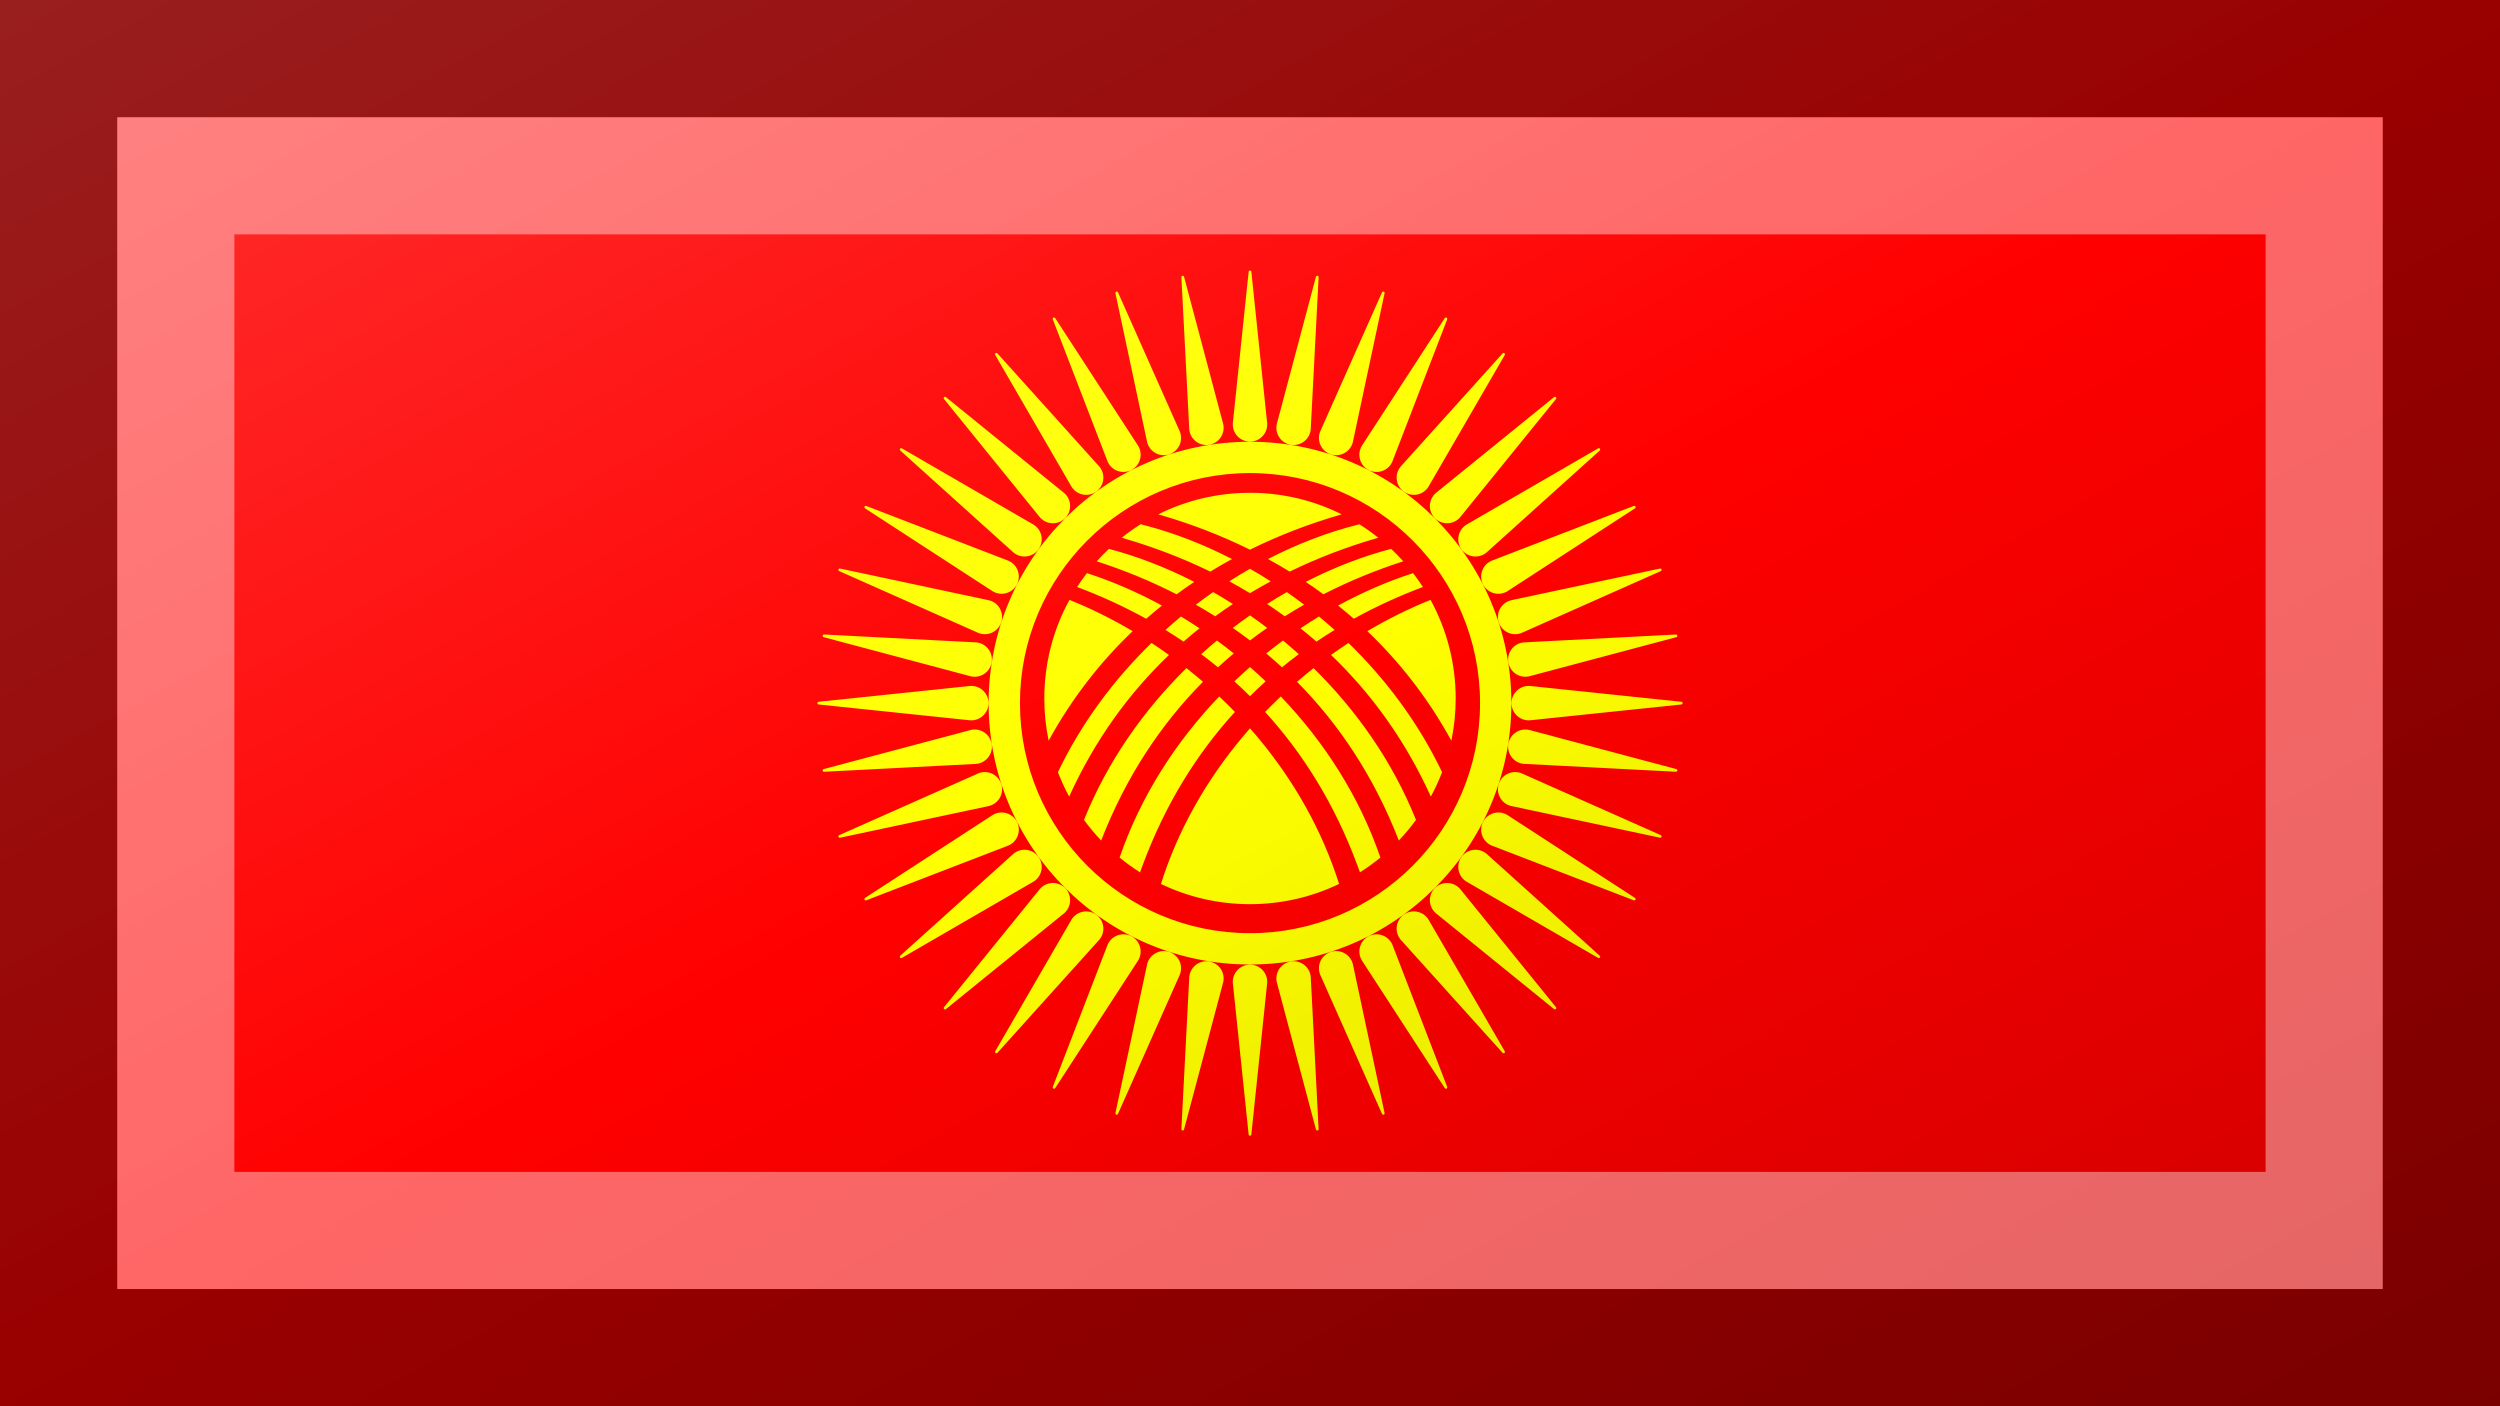 <?xml version="1.0"?>
<svg xmlns="http://www.w3.org/2000/svg" xmlns:xlink="http://www.w3.org/1999/xlink" version="1.1" width="640" height="360" viewBox="0 0 640 360">
<!-- Generated by Kreative Vexillo v1.0 -->
<style>
.red{fill:rgb(255,0,0);}
.yellow{fill:rgb(255,255,0);}
</style>
<defs>
<path id="yurt" d="M 3.072 -32.13 C 3.08 -32.185 3.092 -32.24 3.106 -32.297 L 7.622 -49.272 C 7.64 -49.352 7.717 -49.405 7.799 -49.392 C 7.879 -49.38 7.936 -49.308 7.931 -49.229 L 7.018 -31.617 C 7.014 -31.583 7.01 -31.548 7.004 -31.513 C 6.834 -30.427 5.815 -29.686 4.73 -29.856 C 3.644 -30.026 2.902 -31.044 3.072 -32.13 Z M 9.342 -28.752 C 10.387 -28.413 11.509 -28.985 11.849 -30.03 C 11.86 -30.064 11.87 -30.098 11.879 -30.131 L 15.554 -47.38 C 15.572 -47.457 15.527 -47.537 15.45 -47.562 C 15.37 -47.587 15.286 -47.547 15.256 -47.471 L 8.124 -31.419 C 8.101 -31.365 8.082 -31.313 8.064 -31.259 C 7.725 -30.214 8.297 -29.092 9.342 -28.752 Z M 12.856 -29.612 C 12.357 -28.633 12.745 -27.435 13.724 -26.935 C 14.703 -26.435 15.901 -26.824 16.401 -27.803 C 16.417 -27.835 16.433 -27.867 16.446 -27.898 L 22.79 -44.353 C 22.819 -44.426 22.788 -44.512 22.715 -44.55 C 22.641 -44.588 22.551 -44.561 22.509 -44.49 L 12.939 -29.761 C 12.909 -29.711 12.881 -29.662 12.856 -29.612 Z M 17.328 -27.233 C 16.681 -26.345 16.877 -25.1 17.766 -24.453 C 18.655 -23.807 19.899 -24.003 20.546 -24.891 C 20.567 -24.92 20.587 -24.95 20.606 -24.978 L 29.447 -40.237 C 29.487 -40.305 29.47 -40.395 29.404 -40.443 C 29.337 -40.492 29.244 -40.48 29.191 -40.417 L 17.435 -27.367 C 17.395 -27.322 17.361 -27.278 17.328 -27.233 Z M 21.372 -24.186 C 20.595 -23.409 20.595 -22.149 21.372 -21.372 C 22.149 -20.594 23.409 -20.594 24.185 -21.372 C 24.211 -21.397 24.235 -21.423 24.258 -21.448 L 35.366 -35.146 C 35.416 -35.207 35.413 -35.298 35.355 -35.355 C 35.296 -35.415 35.202 -35.416 35.141 -35.363 L 21.497 -24.3 C 21.452 -24.263 21.411 -24.225 21.372 -24.186 Z M 24.891 -20.545 C 24.002 -19.899 23.807 -18.654 24.453 -17.765 C 25.1 -16.877 26.345 -16.68 27.233 -17.327 C 27.262 -17.348 27.291 -17.37 27.317 -17.391 L 40.421 -29.193 C 40.481 -29.245 40.491 -29.336 40.443 -29.401 C 40.395 -29.468 40.302 -29.485 40.233 -29.442 L 25.033 -20.638 C 24.983 -20.609 24.937 -20.578 24.891 -20.545 Z M 27.803 -16.401 C 26.824 -15.901 26.436 -14.702 26.936 -13.723 C 27.436 -12.744 28.634 -12.356 29.613 -12.856 C 29.645 -12.872 29.676 -12.889 29.706 -12.906 L 44.495 -22.512 C 44.562 -22.554 44.587 -22.642 44.55 -22.715 C 44.512 -22.789 44.424 -22.82 44.349 -22.788 L 27.958 -16.471 C 27.903 -16.449 27.853 -16.426 27.803 -16.401 Z M 30.03 -11.849 C 28.985 -11.51 28.412 -10.387 28.752 -9.342 C 29.091 -8.297 30.213 -7.725 31.259 -8.064 C 31.293 -8.075 31.326 -8.087 31.359 -8.099 L 31.359 -8.099 L 47.476 -15.258 C 47.549 -15.29 47.587 -15.372 47.562 -15.449 C 47.536 -15.528 47.454 -15.573 47.374 -15.553 L 30.194 -11.895 C 30.137 -11.881 30.083 -11.867 30.03 -11.849 Z M 31.512 -7.004 C 30.427 -6.833 29.685 -5.815 29.855 -4.729 C 30.026 -3.643 31.044 -2.901 32.13 -3.072 C 32.166 -3.077 32.2 -3.084 32.234 -3.091 L 49.277 -7.623 C 49.353 -7.643 49.404 -7.718 49.392 -7.799 C 49.379 -7.882 49.305 -7.939 49.223 -7.931 L 31.682 -7.023 C 31.623 -7.019 31.568 -7.012 31.512 -7.004 Z M 49.854 -0.156 L 32.384 -1.982 C 32.325 -1.987 32.27 -1.99 32.214 -1.99 C 31.115 -1.99 30.224 -1.098 30.224 0.001 C 30.224 1.1 31.115 1.991 32.214 1.991 C 32.25 1.991 32.286 1.99 32.32 1.988 L 49.86 0.157 C 49.938 0.148 50.0 0.082 50.0 0.0 C 50.0 -0.083 49.936 -0.151 49.854 -0.156 Z M 49.272 7.622 L 32.297 3.105 C 32.24 3.092 32.185 3.081 32.13 3.072 C 31.044 2.902 30.026 3.643 29.855 4.729 C 29.685 5.814 30.426 6.833 31.512 7.003 C 31.548 7.008 31.583 7.013 31.617 7.017 L 49.229 7.931 C 49.308 7.935 49.379 7.879 49.392 7.799 C 49.405 7.717 49.352 7.64 49.272 7.622 Z M 47.471 15.255 L 31.419 8.124 C 31.364 8.102 31.313 8.082 31.259 8.064 C 30.214 7.725 29.091 8.297 28.752 9.342 C 28.412 10.387 28.984 11.509 30.03 11.849 C 30.064 11.86 30.098 11.87 30.131 11.878 L 47.38 15.553 C 47.457 15.571 47.537 15.526 47.562 15.448 C 47.587 15.37 47.547 15.286 47.471 15.255 Z M 44.49 22.51 L 29.76 12.94 C 29.711 12.909 29.662 12.881 29.612 12.857 C 28.633 12.357 27.435 12.746 26.935 13.724 C 26.435 14.703 26.824 15.901 27.802 16.401 C 27.834 16.417 27.866 16.433 27.898 16.446 L 44.353 22.79 C 44.427 22.819 44.512 22.788 44.549 22.716 C 44.587 22.642 44.561 22.552 44.49 22.51 Z M 27.366 17.434 C 27.322 17.395 27.278 17.361 27.233 17.328 C 26.345 16.681 25.1 16.877 24.454 17.766 C 23.808 18.654 24.003 19.899 24.892 20.546 C 24.921 20.567 24.951 20.587 24.979 20.606 L 24.979 20.606 L 40.239 29.447 C 40.307 29.487 40.396 29.47 40.445 29.404 C 40.494 29.337 40.481 29.244 40.418 29.192 L 27.366 17.434 Z M 24.3 21.497 C 24.262 21.452 24.225 21.412 24.185 21.372 C 23.409 20.595 22.148 20.595 21.372 21.372 C 20.595 22.149 20.595 23.409 21.372 24.185 C 21.397 24.211 21.423 24.235 21.448 24.258 L 35.146 35.366 C 35.207 35.416 35.298 35.412 35.356 35.355 C 35.415 35.296 35.417 35.202 35.363 35.141 L 24.3 21.497 Z M 20.64 25.033 C 20.609 24.983 20.578 24.936 20.546 24.891 C 19.899 24.002 18.654 23.807 17.766 24.453 C 16.878 25.1 16.682 26.345 17.328 27.233 C 17.349 27.262 17.371 27.291 17.392 27.317 L 29.194 40.421 C 29.246 40.48 29.337 40.491 29.403 40.443 C 29.47 40.394 29.486 40.302 29.443 40.233 L 20.64 25.033 Z M 16.472 27.958 C 16.45 27.904 16.427 27.853 16.401 27.804 C 15.901 26.825 14.703 26.437 13.724 26.936 C 12.745 27.436 12.357 28.635 12.856 29.613 C 12.873 29.645 12.89 29.676 12.907 29.706 L 22.513 44.496 C 22.555 44.562 22.643 44.587 22.716 44.55 C 22.79 44.512 22.821 44.424 22.789 44.349 L 16.472 27.958 Z M 11.895 30.194 C 11.881 30.137 11.866 30.083 11.849 30.03 C 11.51 28.985 10.387 28.412 9.342 28.752 C 8.297 29.091 7.724 30.214 8.064 31.259 C 8.075 31.294 8.087 31.327 8.099 31.359 L 15.258 47.476 C 15.29 47.549 15.372 47.587 15.45 47.562 C 15.529 47.537 15.573 47.454 15.553 47.374 L 11.895 30.194 Z M 7.004 31.513 C 6.833 30.427 5.815 29.686 4.729 29.856 C 3.644 30.026 2.902 31.044 3.072 32.131 C 3.078 32.166 3.084 32.201 3.091 32.235 H 3.091 L 7.623 49.278 C 7.643 49.355 7.718 49.406 7.799 49.393 C 7.881 49.38 7.938 49.305 7.93 49.224 L 7.023 31.682 C 7.019 31.623 7.012 31.568 7.004 31.513 Z M 0.0 30.224 C -1.099 30.224 -1.99 31.115 -1.99 32.214 C -1.99 32.25 -1.989 32.285 -1.988 32.32 L -1.988 32.32 L -0.157 49.86 C -0.148 49.938 -0.082 50.0 0.0 50.0 C 0.083 50.0 0.151 49.936 0.157 49.854 L 1.983 32.383 C 1.988 32.324 1.99 32.269 1.99 32.213 C 1.99 31.115 1.099 30.224 0.0 30.224 Z M -4.729 29.856 C -5.815 29.686 -6.833 30.427 -7.003 31.513 C -7.009 31.549 -7.013 31.584 -7.017 31.617 L -7.931 49.229 C -7.936 49.308 -7.879 49.379 -7.799 49.392 C -7.716 49.405 -7.64 49.351 -7.622 49.271 L -3.106 32.296 C -3.092 32.239 -3.081 32.184 -3.072 32.129 C -2.902 31.044 -3.644 30.026 -4.729 29.856 Z M -9.342 28.752 C -10.387 28.413 -11.509 28.985 -11.849 30.03 C -11.86 30.064 -11.87 30.098 -11.879 30.131 L -15.554 47.38 C -15.572 47.457 -15.527 47.537 -15.45 47.562 C -15.37 47.587 -15.286 47.547 -15.256 47.471 L -8.124 31.419 C -8.101 31.364 -8.082 31.313 -8.064 31.259 C -7.725 30.214 -8.297 29.092 -9.342 28.752 Z M -12.856 29.612 C -12.356 28.633 -12.745 27.435 -13.724 26.935 C -14.703 26.436 -15.901 26.824 -16.401 27.803 C -16.418 27.835 -16.433 27.867 -16.447 27.898 L -22.791 44.353 C -22.82 44.427 -22.789 44.512 -22.716 44.549 C -22.642 44.587 -22.552 44.56 -22.51 44.489 L -12.94 29.76 C -12.909 29.711 -12.881 29.662 -12.856 29.612 Z M -17.328 27.233 C -16.681 26.345 -16.877 25.1 -17.766 24.453 C -18.655 23.807 -19.899 24.002 -20.546 24.891 C -20.567 24.92 -20.588 24.949 -20.606 24.978 L -29.447 40.237 C -29.487 40.305 -29.47 40.395 -29.404 40.443 C -29.337 40.492 -29.244 40.48 -29.192 40.417 L -17.435 27.366 C -17.395 27.322 -17.361 27.278 -17.328 27.233 Z M -21.372 24.185 C -20.595 23.408 -20.595 22.148 -21.372 21.372 C -22.149 20.595 -23.409 20.595 -24.185 21.372 C -24.211 21.397 -24.235 21.423 -24.258 21.448 L -35.366 35.146 C -35.416 35.207 -35.413 35.298 -35.355 35.355 C -35.296 35.414 -35.202 35.416 -35.141 35.362 L -21.496 24.3 C -21.452 24.262 -21.411 24.225 -21.372 24.185 Z M -24.891 20.546 C -24.002 19.9 -23.807 18.654 -24.453 17.766 C -25.1 16.877 -26.345 16.681 -27.233 17.328 C -27.262 17.349 -27.291 17.371 -27.317 17.392 L -40.421 29.194 C -40.48 29.247 -40.491 29.338 -40.443 29.403 C -40.394 29.47 -40.302 29.487 -40.233 29.443 L -25.033 20.64 C -24.983 20.609 -24.937 20.579 -24.891 20.546 Z M -27.803 16.401 C -26.824 15.901 -26.435 14.703 -26.935 13.724 C -27.435 12.745 -28.634 12.357 -29.612 12.857 C -29.644 12.873 -29.675 12.89 -29.705 12.907 L -44.494 22.513 C -44.561 22.555 -44.586 22.643 -44.549 22.716 C -44.511 22.79 -44.423 22.82 -44.348 22.788 L -27.957 16.471 C -27.903 16.449 -27.853 16.426 -27.803 16.401 Z M -30.03 11.85 C -28.985 11.51 -28.413 10.388 -28.753 9.343 C -29.092 8.298 -30.214 7.725 -31.26 8.065 C -31.294 8.076 -31.327 8.088 -31.36 8.1 L -47.477 15.259 C -47.55 15.29 -47.588 15.373 -47.563 15.45 C -47.537 15.529 -47.455 15.574 -47.375 15.554 L -30.195 11.896 C -30.137 11.881 -30.083 11.866 -30.03 11.85 Z M -31.512 7.004 C -30.427 6.834 -29.685 5.815 -29.855 4.73 C -30.026 3.644 -31.044 2.902 -32.13 3.073 C -32.166 3.079 -32.2 3.085 -32.234 3.093 L -32.234 3.093 L -49.277 7.625 C -49.353 7.645 -49.404 7.72 -49.392 7.801 C -49.379 7.884 -49.304 7.94 -49.223 7.932 L -31.681 7.024 C -31.623 7.019 -31.568 7.013 -31.512 7.004 Z M -32.213 1.99 C -31.114 1.99 -30.223 1.099 -30.223 0.0 C -30.223 -1.099 -31.115 -1.991 -32.213 -1.991 C -32.249 -1.991 -32.285 -1.99 -32.319 -1.988 V -1.988 L -49.859 -0.157 C -49.938 -0.148 -50.0 -0.082 -50.0 0.0 C -50.0 0.083 -49.936 0.15 -49.854 0.156 L -32.384 1.982 C -32.325 1.987 -32.27 1.99 -32.213 1.99 Z M -49.272 -7.622 L -32.297 -3.105 C -32.24 -3.091 -32.185 -3.08 -32.13 -3.072 C -31.044 -2.901 -30.026 -3.643 -29.855 -4.729 C -29.685 -5.815 -30.426 -6.833 -31.512 -7.004 C -31.548 -7.009 -31.583 -7.014 -31.617 -7.018 L -49.229 -7.932 C -49.308 -7.937 -49.379 -7.88 -49.392 -7.8 C -49.405 -7.717 -49.352 -7.64 -49.272 -7.622 Z M -47.471 -15.256 L -31.419 -8.124 C -31.364 -8.101 -31.313 -8.082 -31.259 -8.064 C -30.214 -7.725 -29.091 -8.297 -28.752 -9.342 C -28.412 -10.387 -28.984 -11.51 -30.029 -11.849 C -30.064 -11.86 -30.098 -11.87 -30.131 -11.879 L -47.38 -15.554 C -47.457 -15.572 -47.537 -15.527 -47.562 -15.449 C -47.587 -15.37 -47.547 -15.286 -47.471 -15.256 Z M -44.49 -22.51 L -29.761 -12.94 C -29.712 -12.909 -29.663 -12.881 -29.613 -12.857 C -28.634 -12.357 -27.436 -12.745 -26.936 -13.724 C -26.436 -14.703 -26.825 -15.902 -27.804 -16.402 C -27.836 -16.418 -27.868 -16.433 -27.899 -16.447 L -44.354 -22.791 C -44.427 -22.821 -44.513 -22.789 -44.55 -22.716 C -44.587 -22.642 -44.561 -22.552 -44.49 -22.51 Z M -27.366 -17.434 C -27.322 -17.395 -27.278 -17.362 -27.233 -17.328 C -26.345 -16.681 -25.1 -16.878 -24.453 -17.766 C -23.807 -18.655 -24.002 -19.899 -24.891 -20.546 C -24.92 -20.567 -24.95 -20.587 -24.978 -20.606 L -40.238 -29.447 C -40.306 -29.488 -40.395 -29.47 -40.443 -29.404 C -40.492 -29.337 -40.48 -29.244 -40.417 -29.192 L -27.366 -17.434 Z M -24.3 -21.497 C -24.262 -21.452 -24.224 -21.412 -24.185 -21.372 C -23.408 -20.594 -22.148 -20.594 -21.372 -21.372 C -20.595 -22.149 -20.595 -23.409 -21.372 -24.186 C -21.397 -24.211 -21.423 -24.236 -21.448 -24.259 L -35.146 -35.367 C -35.207 -35.417 -35.298 -35.413 -35.356 -35.356 C -35.415 -35.297 -35.417 -35.204 -35.363 -35.142 L -24.3 -21.497 Z M -20.64 -25.033 C -20.61 -24.983 -20.579 -24.937 -20.546 -24.891 C -19.9 -24.003 -18.655 -23.807 -17.766 -24.453 C -16.878 -25.1 -16.682 -26.345 -17.328 -27.233 C -17.349 -27.262 -17.371 -27.291 -17.392 -27.317 L -29.194 -40.422 C -29.246 -40.481 -29.337 -40.492 -29.402 -40.443 C -29.469 -40.394 -29.486 -40.302 -29.442 -40.233 L -20.64 -25.033 Z M -16.472 -27.958 C -16.45 -27.904 -16.427 -27.853 -16.401 -27.804 C -15.901 -26.825 -14.703 -26.436 -13.724 -26.936 C -12.745 -27.436 -12.357 -28.634 -12.856 -29.613 C -12.873 -29.645 -12.89 -29.676 -12.906 -29.706 L -22.513 -44.496 C -22.555 -44.563 -22.643 -44.588 -22.716 -44.551 C -22.79 -44.512 -22.821 -44.424 -22.789 -44.349 L -16.472 -27.958 Z M -11.895 -30.194 C -11.881 -30.136 -11.866 -30.083 -11.849 -30.03 C -11.51 -28.985 -10.387 -28.412 -9.342 -28.752 C -8.297 -29.092 -7.724 -30.214 -8.064 -31.259 C -8.075 -31.293 -8.087 -31.327 -8.099 -31.359 L -15.258 -47.476 C -15.29 -47.549 -15.372 -47.587 -15.45 -47.562 C -15.529 -47.536 -15.573 -47.454 -15.553 -47.374 L -11.895 -30.194 Z M -7.003 -31.513 C -6.833 -30.427 -5.814 -29.686 -4.729 -29.856 C -3.644 -30.027 -2.902 -31.045 -3.072 -32.131 C -3.077 -32.167 -3.084 -32.201 -3.091 -32.235 L -7.623 -49.278 C -7.643 -49.354 -7.718 -49.405 -7.799 -49.392 C -7.881 -49.379 -7.938 -49.305 -7.93 -49.224 L -7.022 -31.682 C -7.019 -31.623 -7.012 -31.568 -7.003 -31.513 Z M 0.0 -30.224 C 1.099 -30.224 1.99 -31.115 1.99 -32.214 C 1.99 -32.25 1.989 -32.286 1.988 -32.319 L 1.988 -32.319 L 0.156 -49.859 C 0.148 -49.938 0.082 -50.0 0.0 -50.0 C -0.083 -50.0 -0.151 -49.936 -0.156 -49.854 L -1.982 -32.384 C -1.987 -32.325 -1.989 -32.27 -1.989 -32.214 C -1.99 -31.114 -1.099 -30.224 0.0 -30.224 Z M 30.209 0.0 C 30.209 16.684 16.684 30.209 0.0 30.209 S -30.209 16.684 -30.209 0.0 C -30.209 -16.685 -16.684 -30.21 0.0 -30.21 S 30.209 -16.684 30.209 0.0 Z M 26.588 0.0 C 26.588 -14.685 14.684 -26.589 0.0 -26.589 S -26.588 -14.684 -26.588 0.0 C -26.588 14.684 -14.684 26.588 0.0 26.588 S 26.588 14.684 26.588 0.0 Z M -9.364 -5.568 C -10.029 -6.047 -10.702 -6.509 -11.381 -6.955 C -15.725 -2.73 -19.482 2.294 -22.2 7.98 C -21.827 8.952 -21.393 9.895 -20.901 10.801 C -17.902 4.189 -13.926 -1.208 -9.364 -5.568 Z M 5.638 -5.658 C 5.041 -6.199 4.434 -6.724 3.819 -7.235 C 3.163 -6.754 2.515 -6.257 1.876 -5.743 C 2.492 -5.227 3.1 -4.692 3.698 -4.142 C 4.336 -4.665 4.983 -5.171 5.638 -5.658 Z M 0.0 -10.142 C -0.67 -9.675 -1.333 -9.192 -1.988 -8.692 C -1.317 -8.226 -0.654 -7.744 0.0 -7.244 C 0.654 -7.744 1.317 -8.226 1.988 -8.692 C 1.335 -9.189 0.673 -9.673 0.0 -10.142 Z M -1.81 -2.516 C -1.196 -1.962 -0.593 -1.391 0.0 -0.802 C 0.593 -1.391 1.197 -1.963 1.81 -2.516 C 1.217 -3.083 0.613 -3.635 0.0 -4.171 C -0.613 -3.635 -1.216 -3.083 -1.81 -2.516 Z M -1.875 -5.743 C -2.515 -6.257 -3.163 -6.754 -3.819 -7.235 C -4.434 -6.724 -5.041 -6.199 -5.638 -5.658 C -4.983 -5.171 -4.336 -4.664 -3.699 -4.141 C -3.1 -4.692 -2.492 -5.227 -1.875 -5.743 Z M 4.258 -12.834 C 3.491 -12.397 2.731 -11.938 1.977 -11.459 C 2.665 -11.002 3.347 -10.529 4.02 -10.038 C 4.758 -10.503 5.504 -10.95 6.256 -11.377 C 5.598 -11.879 4.931 -12.365 4.258 -12.834 Z M 9.775 -8.458 C 9.184 -8.989 8.584 -9.508 7.976 -10.011 C 7.257 -9.576 6.543 -9.122 5.837 -8.649 C 6.46 -8.152 7.074 -7.639 7.679 -7.109 C 8.371 -7.577 9.07 -8.026 9.775 -8.458 Z M 2.396 -14.078 C 1.605 -14.584 0.806 -15.068 0.0 -15.528 C -0.805 -15.068 -1.604 -14.585 -2.395 -14.078 C -1.59 -13.643 -0.791 -13.187 0.0 -12.709 C 0.791 -13.187 1.59 -13.643 2.396 -14.078 Z M -1.977 -11.458 C -2.731 -11.937 -3.492 -12.396 -4.259 -12.834 C -4.932 -12.365 -5.598 -11.878 -6.257 -11.376 C -5.505 -10.949 -4.759 -10.502 -4.021 -10.037 C -3.346 -10.528 -2.666 -11.002 -1.977 -11.458 Z M -9.775 -8.458 C -9.069 -8.025 -8.37 -7.577 -7.679 -7.109 C -7.074 -7.639 -6.459 -8.152 -5.837 -8.649 C -6.544 -9.122 -7.257 -9.576 -7.976 -10.011 C -8.584 -9.508 -9.185 -8.99 -9.775 -8.458 Z M -13.562 -8.318 C -15.956 -9.737 -18.408 -10.947 -20.867 -11.933 C -22.72 -8.55 -23.773 -4.666 -23.773 -0.536 C -23.773 1.134 -23.6 2.764 -23.273 4.338 C -20.553 -0.618 -17.248 -4.806 -13.562 -8.318 Z M -11.995 -9.75 C -11.397 -10.275 -10.791 -10.784 -10.177 -11.276 C -13.031 -12.83 -15.948 -14.088 -18.847 -15.026 C -19.246 -14.508 -19.625 -13.973 -19.981 -13.422 C -17.279 -12.407 -14.602 -11.19 -11.995 -9.75 Z M -18.847 -15.025 L -18.847 -15.025 L -18.847 -15.025 L -18.847 -15.025 Z M -6.44 -14.014 C -9.704 -15.685 -13.036 -16.969 -16.312 -17.828 C -16.799 -17.368 -17.267 -16.888 -17.714 -16.389 C -14.605 -15.384 -11.503 -14.125 -8.483 -12.579 C -7.81 -13.076 -7.128 -13.554 -6.44 -14.014 Z M -4.587 -15.202 C -3.759 -15.71 -2.922 -16.194 -2.078 -16.655 C -5.402 -18.365 -8.796 -19.675 -12.133 -20.543 C -12.22 -20.565 -12.307 -20.588 -12.394 -20.61 C -12.472 -20.636 -12.545 -20.662 -12.615 -20.688 C -13.377 -20.21 -14.11 -19.69 -14.81 -19.132 C -14.603 -19.06 -14.42 -18.997 -14.392 -18.988 C -11.1 -18.018 -7.803 -16.769 -4.587 -15.202 Z M -10.142 -21.685 C -6.735 -20.681 -3.322 -19.378 0.0 -17.735 C 3.387 -19.411 6.867 -20.731 10.339 -21.743 C 10.367 -21.754 10.461 -21.785 10.589 -21.826 C 7.4 -23.415 3.805 -24.31 0.0 -24.31 C -3.808 -24.31 -7.406 -23.414 -10.596 -21.822 C -10.517 -21.794 -10.433 -21.767 -10.34 -21.743 C -10.274 -21.723 -10.208 -21.704 -10.142 -21.685 Z M 4.587 -15.202 C 7.869 -16.801 11.234 -18.069 14.593 -19.047 C 14.662 -19.064 14.744 -19.087 14.832 -19.113 C 14.134 -19.671 13.404 -20.19 12.645 -20.668 C 12.562 -20.643 12.478 -20.623 12.394 -20.609 C 8.973 -19.742 5.488 -18.409 2.078 -16.654 C 2.922 -16.194 3.759 -15.71 4.587 -15.202 Z M 8.482 -12.58 C 11.503 -14.126 14.604 -15.385 17.713 -16.39 C 17.266 -16.889 16.799 -17.369 16.312 -17.829 C 13.035 -16.97 9.704 -15.686 6.439 -14.015 C 7.128 -13.554 7.81 -13.076 8.482 -12.58 Z M 11.996 -9.75 C 14.602 -11.19 17.28 -12.407 19.981 -13.421 C 19.626 -13.972 19.247 -14.507 18.848 -15.025 C 15.95 -14.088 13.032 -12.829 10.178 -11.275 C 10.792 -10.784 11.398 -10.275 11.996 -9.75 Z M 23.272 4.338 C 23.601 2.765 23.773 1.135 23.773 -0.536 C 23.773 -4.666 22.719 -8.549 20.867 -11.933 C 18.408 -10.948 15.956 -9.737 13.561 -8.318 C 17.248 -4.806 20.553 -0.618 23.272 4.338 Z M 11.381 -6.956 C 10.703 -6.51 10.03 -6.047 9.364 -5.568 C 13.926 -1.207 17.902 4.189 20.901 10.801 C 21.394 9.895 21.827 8.952 22.201 7.98 C 19.482 2.294 15.725 -2.73 11.381 -6.956 Z M 5.435 -2.467 C 10.222 2.371 14.302 8.412 17.198 15.877 C 17.912 15.13 18.575 14.335 19.187 13.5 C 16.474 6.743 12.301 0.826 7.347 -4.046 C 6.701 -3.535 6.063 -3.009 5.435 -2.467 Z M 1.745 1.02 C 6.087 5.781 9.769 11.616 12.394 18.708 L 12.71 19.557 C 13.532 19.036 14.321 18.465 15.071 17.849 C 12.614 10.701 8.529 4.418 3.557 -0.771 C 2.941 -0.189 2.337 0.408 1.745 1.02 Z M 0.0 2.912 C -4.289 7.784 -7.797 13.518 -9.987 19.951 L -10.291 20.901 C -7.177 22.398 -3.687 23.237 0.0 23.237 C 3.689 23.237 7.183 22.397 10.298 20.897 L 9.986 19.951 C 7.797 13.518 4.289 7.783 0.0 2.912 Z M -3.557 -0.771 C -8.529 4.418 -12.614 10.701 -15.072 17.849 C -14.322 18.465 -13.533 19.036 -12.71 19.557 L -12.395 18.707 C -9.769 11.616 -6.087 5.781 -1.745 1.02 C -2.337 0.408 -2.941 -0.189 -3.557 -0.771 Z M -7.347 -4.046 C -12.301 0.826 -16.474 6.743 -19.188 13.5 H -19.188 C -18.576 14.335 -17.912 15.13 -17.198 15.877 C -14.302 8.412 -10.221 2.371 -5.434 -2.467 C -6.063 -3.009 -6.701 -3.536 -7.347 -4.046 Z"/>
<linearGradient id="glaze" x1="0%" y1="0%" x2="100%" y2="100%">
<stop offset="0%" stop-color="rgb(255,255,255)" stop-opacity="0.2"/>
<stop offset="49.999%" stop-color="rgb(255,255,255)" stop-opacity="0.0"/>
<stop offset="50.001%" stop-color="rgb(0,0,0)" stop-opacity="0.0"/>
<stop offset="100%" stop-color="rgb(0,0,0)" stop-opacity="0.2"/>
</linearGradient>
</defs>
<g>
<rect x="0" y="0" width="640" height="360" class="red"/>
<use xlink:href="#yurt" transform="translate(320 180) scale(2.215 2.215) rotate(0)" class="yellow"/>
</g>
<g>
<rect x="0" y="0" width="640" height="360" fill="url(#glaze)"/>
<path d="M 30 30 L 610 30 L 610 330 L 30 330 Z M 60 60 L 60 300 L 580 300 L 580 60 Z" fill="rgb(255,255,255)" opacity="0.4"/>
<path d="M 0 0 L 640 0 L 640 360 L 0 360 Z M 30 30 L 30 330 L 610 330 L 610 30 Z" fill="rgb(0,0,0)" opacity="0.4"/>
</g>
</svg>
